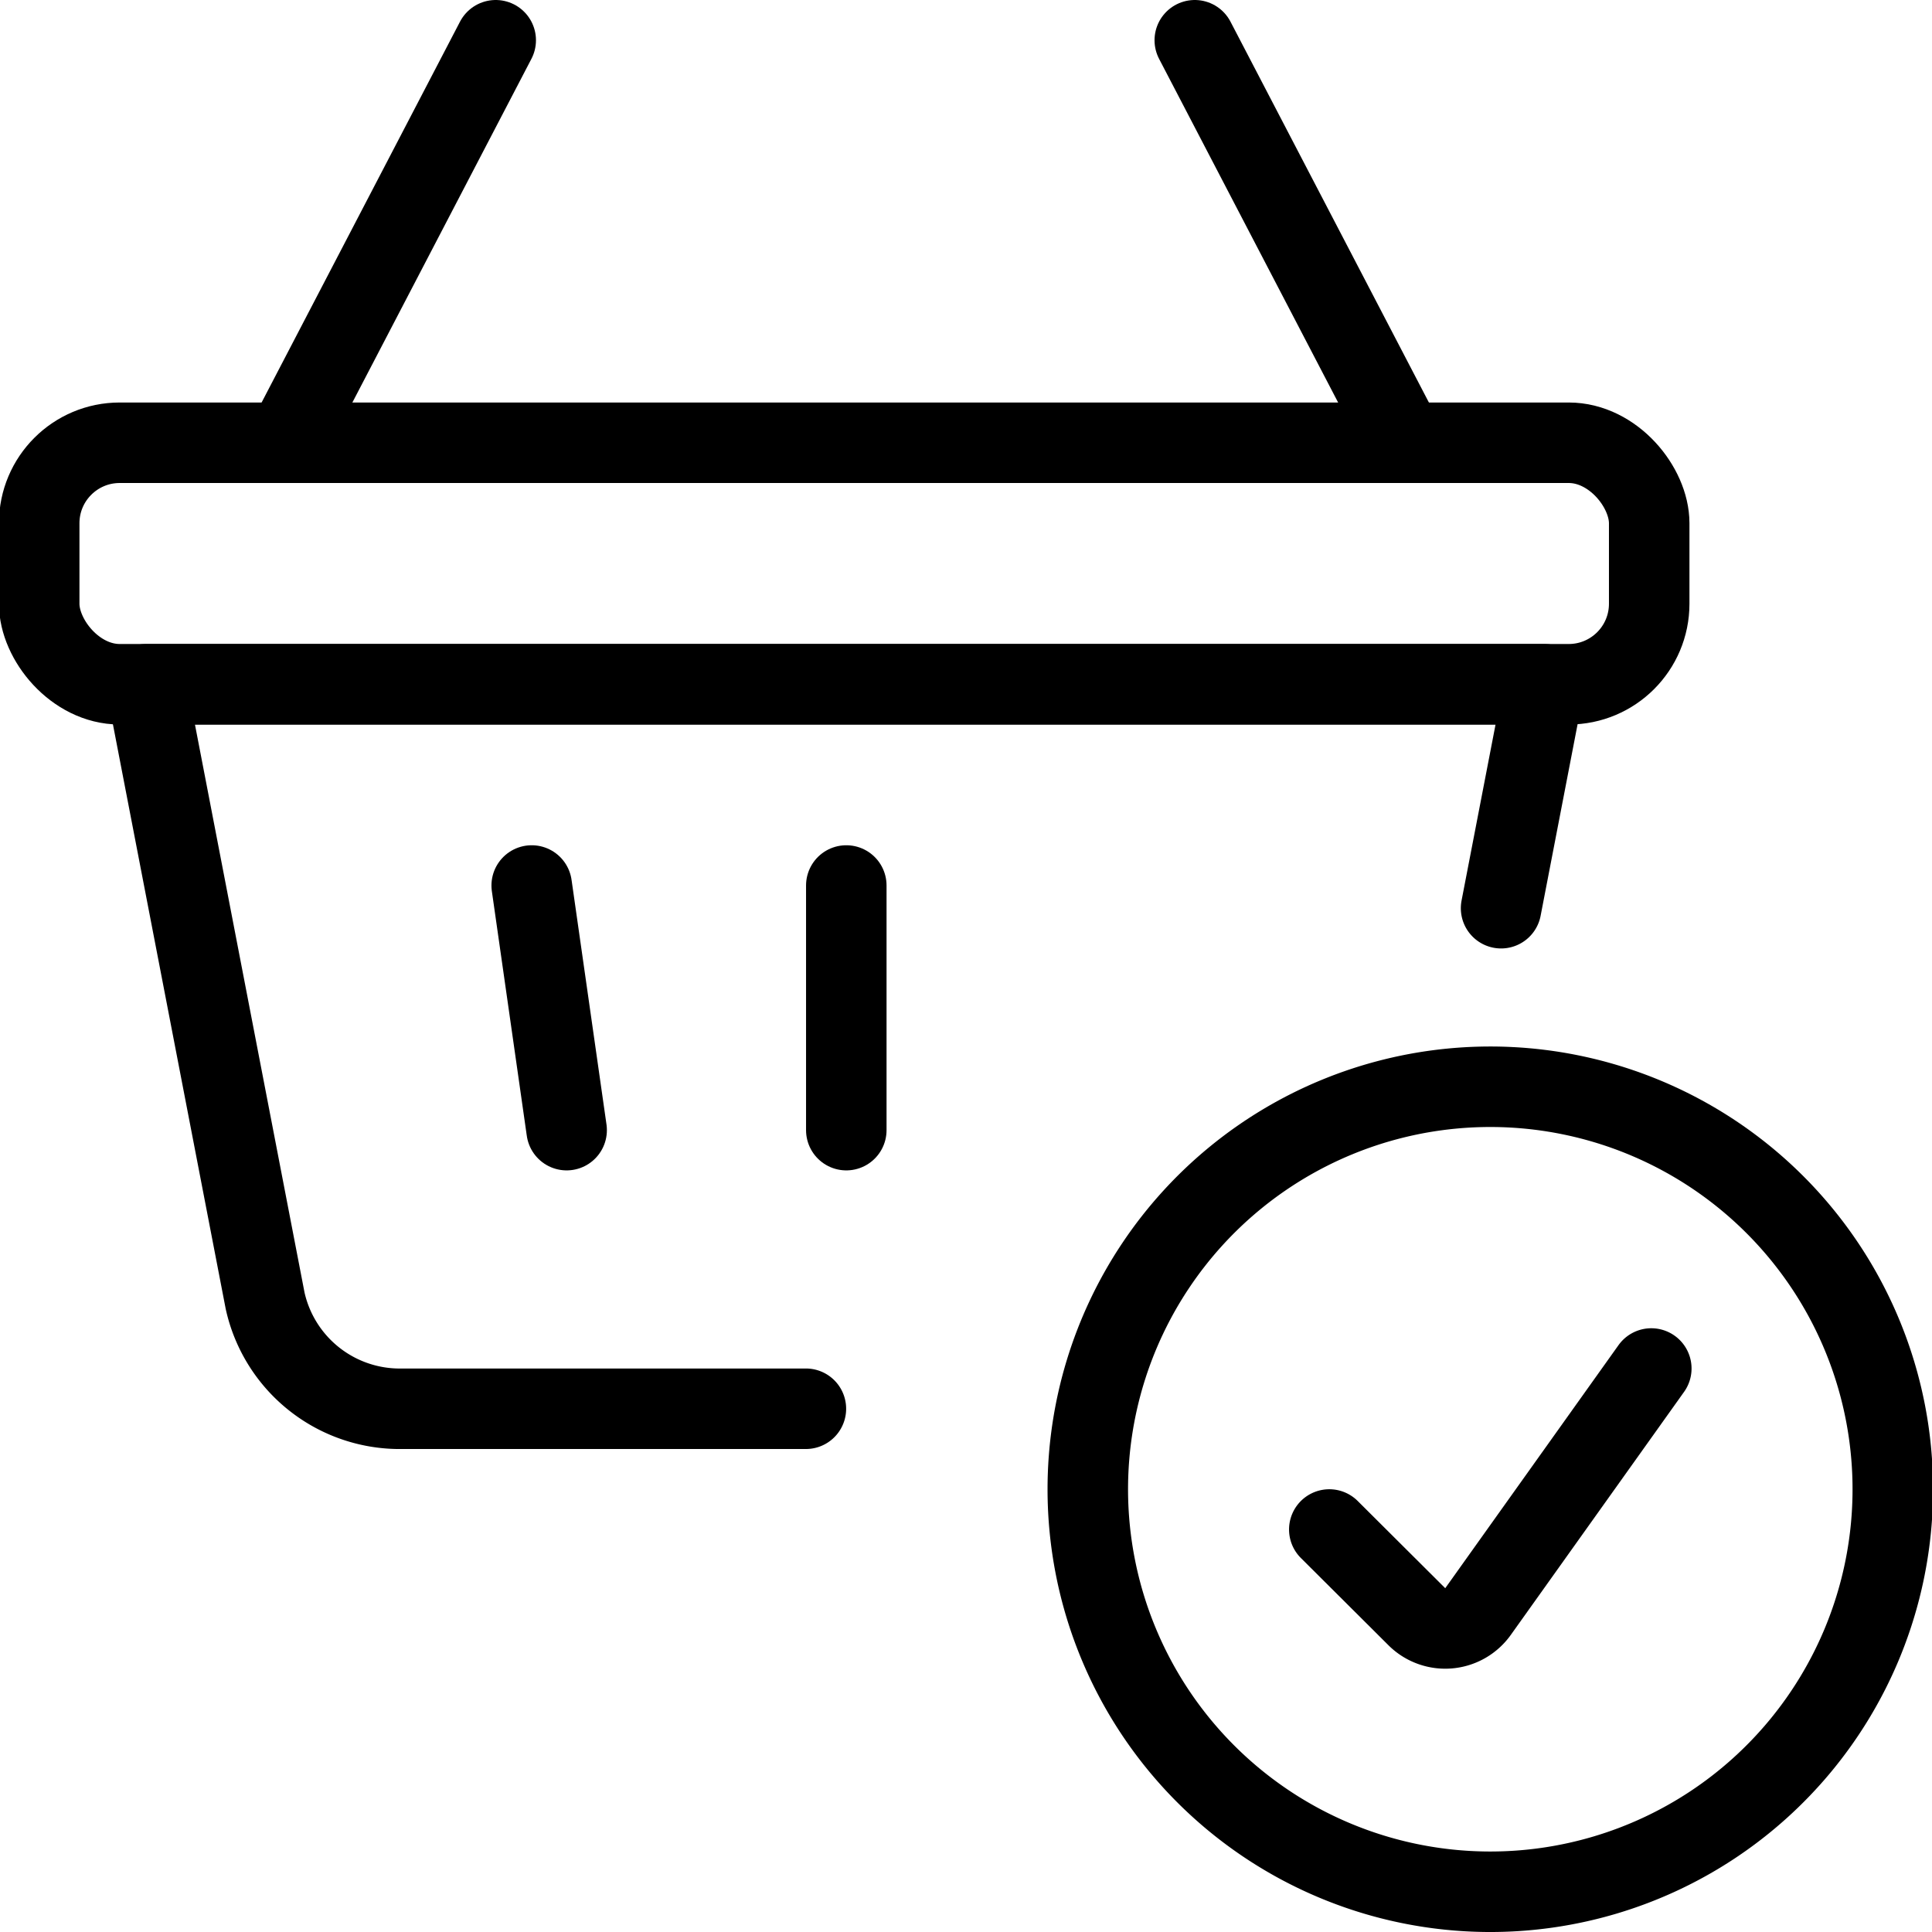 <svg xmlns="http://www.w3.org/2000/svg" viewBox="0 0 24 24"><defs><style>.a{fill:none;stroke:#000;stroke-linecap:round;stroke-linejoin:round;}</style></defs><title>shopping-basket-check</title><path class="a" d="M13.513,18.5a5,5,0,1,1,4.974,5A5,5,0,0,1,13.513,18.5Z"/><path class="a" d="M16.513,19,17.6,20.083a.5.5,0,0,0,.76-.063L20.513,17"/><line class="a" x1="3.553" y1="5.5" x2="6.158" y2="0.5"/><line class="a" x1="17.447" y1="5.5" x2="14.842" y2="0.5"/><path class="a" d="M18.647,11.282,19.184,8.5H1.816l1.477,7.656A1.713,1.713,0,0,0,5,17.5h5.011"/><rect class="a" x="0.487" y="5.5" width="20" height="3" rx="1" ry="1"/><line class="a" x1="10.513" y1="11" x2="10.513" y2="14.039"/><line class="a" x1="6.605" y1="11" x2="7.039" y2="14.039"/></svg>